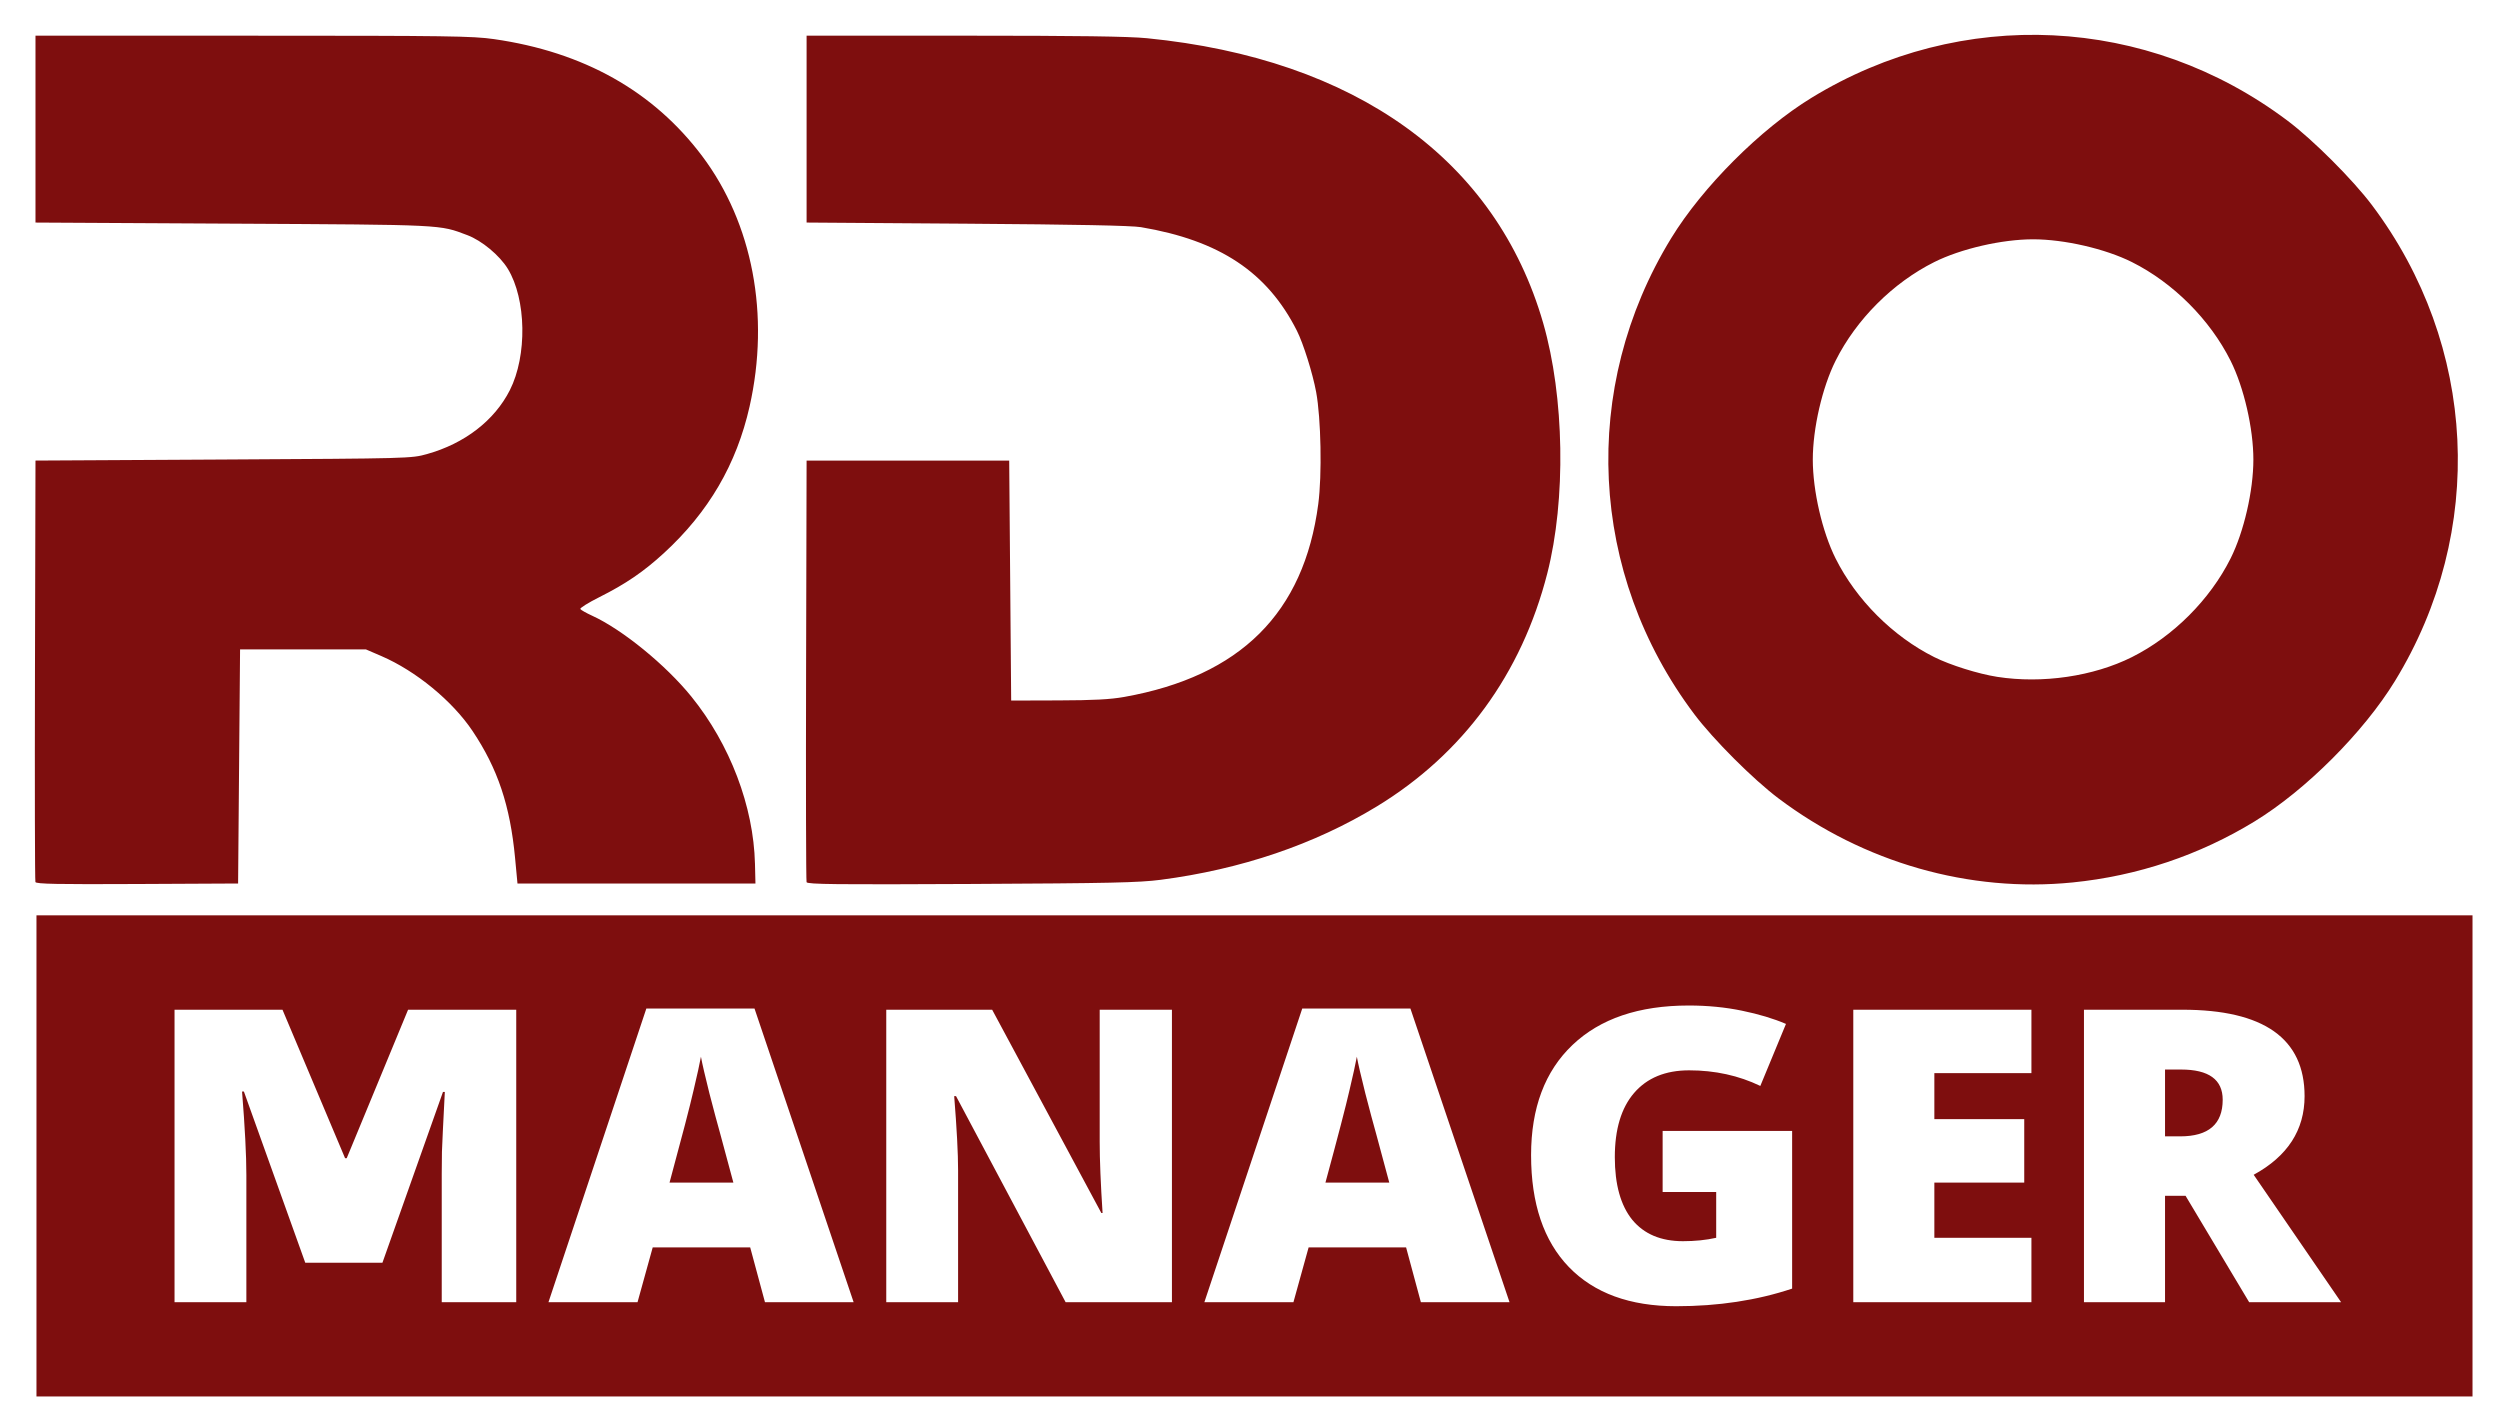 <?xml version="1.0" encoding="UTF-8" standalone="no"?>
<!-- Created with Inkscape (http://www.inkscape.org/) -->

<svg
   xmlns:dc="http://purl.org/dc/elements/1.1/"
   xmlns:cc="http://creativecommons.org/ns#"
   xmlns:rdf="http://www.w3.org/1999/02/22-rdf-syntax-ns#"
   xmlns:svg="http://www.w3.org/2000/svg"
   xmlns="http://www.w3.org/2000/svg"
   xmlns:sodipodi="http://sodipodi.sourceforge.net/DTD/sodipodi-0.dtd"
   xmlns:inkscape="http://www.inkscape.org/namespaces/inkscape"
   width="358.676mm"
   height="204.793mm"
   viewBox="0 0 1270.899 725.643"
   id="svg14286"
   version="1.1"
   inkscape:version="0.91 r13725"
   sodipodi:docname="rdo_manager_logo.svg">
  <defs
     id="defs14288" />
  <sodipodi:namedview
     id="base"
     pagecolor="#ffffff"
     bordercolor="#666666"
     borderopacity="1.0"
     inkscape:pageopacity="0.0"
     inkscape:pageshadow="2"
     inkscape:zoom="0.98994949"
     inkscape:cx="731.53268"
     inkscape:cy="279.46747"
     inkscape:document-units="px"
     inkscape:current-layer="layer1"
     showgrid="false"
     fit-margin-top="5"
     fit-margin-left="5"
     fit-margin-right="5"
     fit-margin-bottom="5"
     inkscape:window-width="2560"
     inkscape:window-height="1456"
     inkscape:window-x="0"
     inkscape:window-y="64"
     inkscape:window-maximized="1" />
  <g
     inkscape:label="Layer 1"
     inkscape:groupmode="layer"
     id="layer1"
     transform="translate(154.599,71.02)">
    <g
       id="g15046"
       transform="translate(-1008.571,175.714)">
      <g
         transform="translate(-1061.259,-782.647)"
         id="g15019">
        <path
           sodipodi:nodetypes="ccccssscccssscsssssscccsssssscscscccssssscccssssssscccccscscccssssssssccsssssssssssss"
           inkscape:connector-curvature="0"
           id="path15021"
           d="m 2036.771,925.551 0.5,-59.5 32,0 32,0 7.839,3.381 c 17.581,7.581 36.134,22.836 46.362,38.12 12.805,19.134 19.097,37.923 21.597,64.5 l 1.223,13 60.489,0 60.489,0 -0.242,-10 c -0.708,-29.245 -12.673,-60.715 -32.318,-85 -13.032,-16.11 -35.113,-34.111 -50.464,-41.139 -2.991,-1.369 -5.691,-2.898 -5.999,-3.396 -0.308,-0.498 4.061,-3.225 9.71,-6.059 13.388,-6.718 22.501,-12.939 32.781,-22.377 22.734,-20.873 36.924,-45.156 43.55,-74.528 10.452,-46.335 1.574,-93.159 -24.144,-127.348 -24.8,-32.969 -60.251,-52.874 -105.804,-59.409 -10.865,-1.559 -23.11,-1.732 -122.571,-1.737 l -110.5,-0.005 0,47.5 0,47.5 100.5,0.557 c 108.143,0.599 104.657,0.428 119.042,5.844 7.346,2.766 16.403,10.297 20.563,17.098 9.447,15.447 9.931,44.169 1.039,61.716 -7.822,15.435 -23.024,27.153 -42.144,32.485 -7.952,2.218 -8.568,2.234 -103.5,2.765 l -95.5,0.533 -0.258,106.5 c -0.142,58.575 -0.042,107.067 0.222,107.759 0.379,0.994 11.268,1.205 51.758,1 l 51.278,-0.259 z m 468.5,57.62 c 40.859,-5.317 78.16,-17.98 109.895,-37.309 43.85,-26.707 73.607,-67.403 86.656,-118.511 9.567,-37.471 8.713,-89.664 -2.082,-127.141 -23.918,-83.038 -95.292,-134.362 -201.469,-144.873 -9.396,-0.93 -35.18,-1.287 -93,-1.287 l -80,-1.8e-4 0,47.5 0,47.5 81.5,0.582 c 55.534,0.397 83.73,0.959 88.5,1.765 39.973,6.753 64.222,22.863 79.255,52.653 3.253,6.447 8.016,21.619 9.781,31.158 2.482,13.418 3.026,42.175 1.077,56.954 -7.306,55.387 -39.591,87.485 -98.613,98.042 -7.094,1.269 -15.578,1.718 -33.5,1.772 l -24,0.073 -0.5,-61 -0.5,-61 -51.5,0 -51.5,0 -0.258,106.5 c -0.142,58.575 -0.03,107.098 0.249,107.829 0.418,1.096 15.125,1.255 83.758,0.906 70.659,-0.36 85.217,-0.679 96.251,-2.115 z m 463.644,1.341 c 32.958,-3.307 64.442,-13.876 92.511,-31.056 25.977,-15.899 55.381,-45.323 71.324,-71.372 46.527,-76.016 41.93,-170.626 -11.756,-241.961 -9.713,-12.907 -29.89,-33.083 -42.797,-42.797 -71.362,-53.706 -165.964,-58.271 -242.083,-11.681 -25.977,15.899 -55.381,45.323 -71.324,71.372 -46.527,76.016 -41.93,170.626 11.756,241.961 9.713,12.906 29.89,33.083 42.797,42.797 43.458,32.706 97.018,48.01 149.571,42.737 z m -38.358,-104.512 c -9.63,-1.499 -23.907,-5.974 -32.023,-10.037 -21.067,-10.546 -39.629,-29.108 -50.175,-50.175 -6.766,-13.517 -11.576,-34.389 -11.576,-50.237 0,-15.848 4.81,-36.721 11.576,-50.237 10.546,-21.067 29.108,-39.629 50.175,-50.175 13.517,-6.766 34.389,-11.576 50.237,-11.576 15.848,0 36.721,4.81 50.237,11.576 20.986,10.506 39.669,29.189 50.175,50.175 6.766,13.517 11.576,34.389 11.576,50.237 0,15.848 -4.81,36.721 -11.576,50.237 -10.505,20.986 -29.189,39.669 -50.175,50.175 -19.555,9.789 -45.557,13.602 -68.452,10.037 z"
           style="fill:#7e0e0e" />
      </g>
      <g
         transform="matrix(6.687,0,0,6.687,-520.112,-3538.467)"
         id="g15041">
        <path
           style="opacity:1;fill:#7e0e0e;fill-opacity:1;stroke:none;stroke-width:8.1;stroke-miterlimit:4;stroke-dasharray:none;stroke-dashoffset:0;stroke-opacity:1"
           d="M 18.562 464.074 L 18.562 707.926 L 1253.182 707.926 L 1253.182 464.074 L 18.562 464.074 z M 855.934 509.791 C 865.503 509.791 874.517 510.67 882.977 512.428 C 891.505 514.185 898.924 516.415 905.234 519.119 L 892.234 550.553 C 881.279 545.28 869.248 542.645 856.143 542.645 C 844.147 542.645 834.855 546.463 828.268 554.102 C 821.75 561.673 818.49 572.522 818.49 586.65 C 818.49 600.508 821.436 611.088 827.33 618.389 C 833.293 625.622 841.858 629.238 853.021 629.238 C 859.124 629.238 864.74 628.663 869.871 627.514 L 869.871 604.295 L 842.725 604.295 L 842.725 573.367 L 908.355 573.367 L 908.355 653.27 C 890.535 659.218 870.947 662.193 849.59 662.193 C 826.153 662.193 808.02 655.568 795.191 642.318 C 782.433 629.069 776.053 610.175 776.053 585.637 C 776.053 561.707 783.056 543.083 797.062 529.766 C 811.069 516.449 830.693 509.791 855.934 509.791 z M 327.658 511.312 L 382.473 511.312 L 432.711 660.164 L 387.777 660.164 L 380.289 632.381 L 330.883 632.381 L 323.186 660.164 L 278.045 660.164 L 327.658 511.312 z M 660.08 511.312 L 714.895 511.312 L 765.131 660.164 L 720.199 660.164 L 712.709 632.381 L 663.305 632.381 L 655.607 660.164 L 610.467 660.164 L 660.08 511.312 z M 88.535 511.92 L 143.246 511.92 L 174.969 587.172 L 175.801 587.172 L 206.9 511.92 L 261.715 511.92 L 261.715 660.164 L 223.959 660.164 L 223.959 595.168 C 223.959 591.788 223.993 588.036 224.062 583.912 C 224.201 579.789 224.687 569.684 225.52 553.596 L 224.582 553.596 L 193.898 640.164 L 154.791 640.164 L 123.691 553.393 L 122.756 553.393 C 124.212 571.577 124.939 585.705 124.939 595.777 L 124.939 660.164 L 88.535 660.164 L 88.535 511.92 z M 449.248 511.92 L 502.918 511.92 L 558.252 614.941 L 558.877 614.941 C 557.906 600.002 557.42 588.004 557.42 578.945 L 557.42 511.92 L 594.031 511.92 L 594.031 660.164 L 540.154 660.164 L 484.611 555.725 L 483.676 555.725 C 484.993 572.151 485.652 584.691 485.652 593.344 L 485.652 660.164 L 449.248 660.164 L 449.248 511.92 z M 939.352 511.92 L 1029.633 511.92 L 1029.633 544.062 L 980.436 544.062 L 980.436 567.385 L 1025.992 567.385 L 1025.992 599.529 L 980.436 599.529 L 980.436 627.514 L 1029.633 627.514 L 1029.633 660.164 L 939.352 660.164 L 939.352 511.92 z M 1056.26 511.92 L 1106.082 511.92 C 1147.409 511.92 1168.072 526.522 1168.072 555.725 C 1168.072 572.895 1159.474 586.178 1142.277 595.574 L 1186.586 660.164 L 1139.99 660.164 L 1107.746 606.221 L 1097.346 606.221 L 1097.346 660.164 L 1056.26 660.164 L 1056.26 511.92 z M 355.326 535.748 C 354.702 539.196 353.454 544.874 351.582 552.783 C 349.779 560.692 345.722 576.275 339.412 599.529 L 371.76 599.529 L 365.207 575.193 C 363.682 569.785 361.809 562.788 359.59 554.203 C 357.44 545.618 356.02 539.466 355.326 535.748 z M 687.746 535.748 C 687.122 539.196 685.874 544.874 684.002 552.783 C 682.199 560.692 678.144 576.275 671.834 599.529 L 704.18 599.529 L 697.629 575.193 C 696.103 569.785 694.231 562.788 692.012 554.203 C 689.862 545.618 688.44 539.466 687.746 535.748 z M 1097.346 542.238 L 1097.346 576.105 L 1105.041 576.105 C 1119.395 576.105 1126.572 569.919 1126.572 557.549 C 1126.572 547.341 1119.533 542.238 1105.457 542.238 L 1097.346 542.238 z "
           transform="matrix(0.15,0,0,0.15,205.474,492.231)"
           id="rect15039" />
        <g
           transform="scale(1.013,0.987)"
           style="font-style:normal;font-variant:normal;font-weight:800;font-stretch:normal;font-size:31.451px;line-height:125%;font-family:'open sans';-inkscape-font-specification:'open sans Ultra-Bold';letter-spacing:0px;word-spacing:0px;fill:#ffffff;fill-opacity:1;stroke:none;stroke-width:1px;stroke-linecap:butt;stroke-linejoin:miter;stroke-opacity:1"
           id="text15035" />
      </g>
    </g>
  </g>
</svg>
